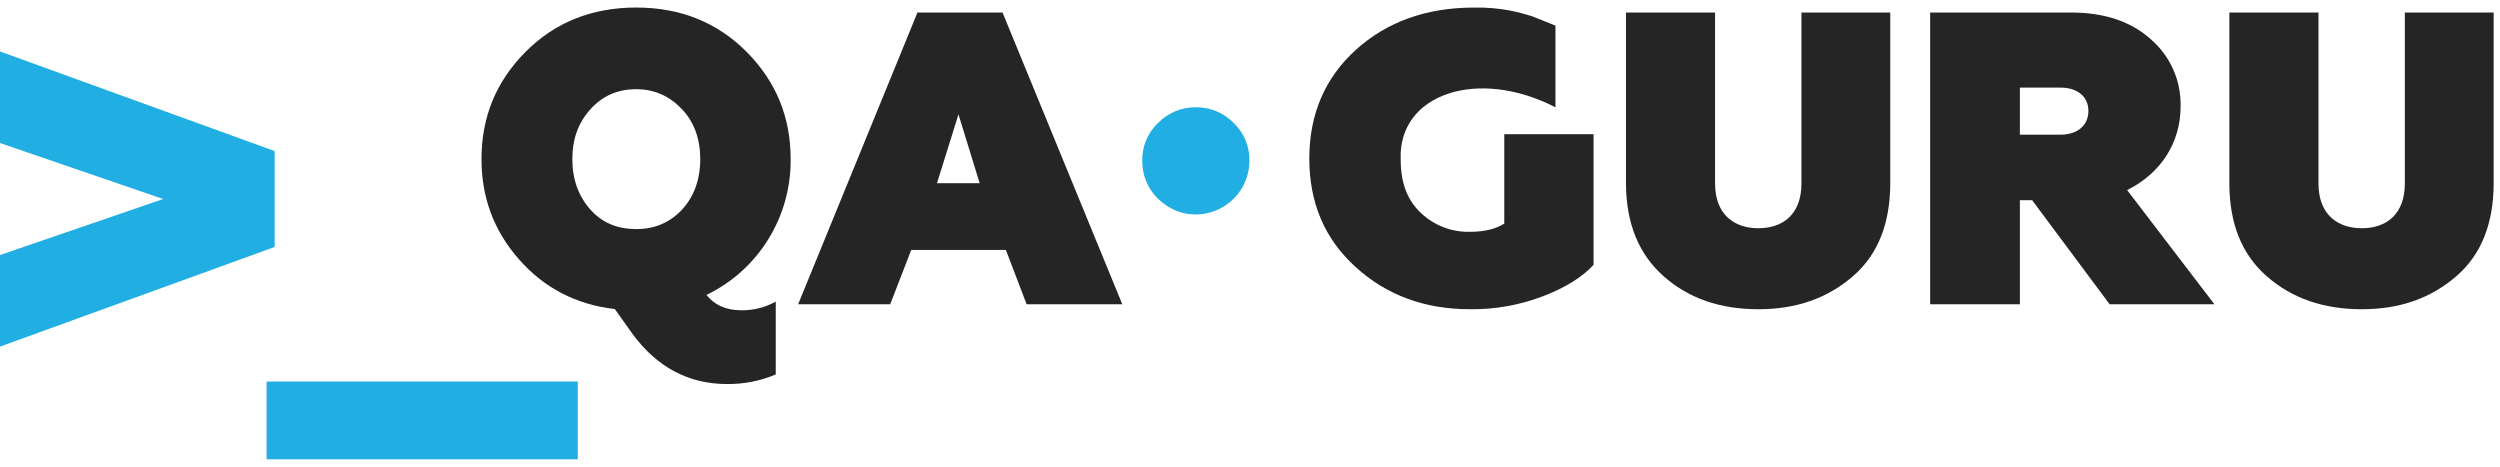 <svg width="166" height="31" viewBox="0 0 166 31" fill="none" xmlns="http://www.w3.org/2000/svg">
<g id="Logo">
<g id="Logo_2">
<path id="Vector" d="M90.012 17.729C87.949 15.86 86.938 13.463 86.938 10.517C86.938 7.572 87.989 5.154 90.033 3.306C92.076 1.457 94.706 0.503 97.862 0.503C98.641 0.486 99.42 0.547 100.188 0.685C100.722 0.788 101.249 0.924 101.766 1.092L103.283 1.701V7.125C98.124 4.464 92.824 6.231 93.006 10.598C93.006 12.122 93.431 13.28 94.341 14.133C95.219 14.969 96.39 15.422 97.599 15.393C98.59 15.393 99.358 15.189 99.884 14.844V8.912H105.812V17.586C105.063 18.399 103.93 19.11 102.433 19.679C100.889 20.265 99.249 20.555 97.599 20.532C94.591 20.532 92.062 19.597 90.012 17.729Z" fill="#252525"/>
<path id="Vector_2" d="M107.964 0.831H113.881V12.18C113.881 14.237 115.138 15.154 116.759 15.154C118.38 15.154 119.616 14.237 119.616 12.18V0.831H125.514V12.139C125.514 14.828 124.703 16.906 123.021 18.353C121.339 19.8 119.292 20.533 116.759 20.533C114.226 20.533 112.139 19.82 110.477 18.353C108.815 16.886 107.964 14.828 107.964 12.139V0.831Z" fill="#252525"/>
<path id="Vector_3" d="M147.036 20.202H140.078L134.936 13.295H134.12V20.202H128.162V0.831H137.507C139.691 0.831 141.466 1.403 142.792 2.588C143.437 3.138 143.951 3.825 144.297 4.6C144.643 5.374 144.812 6.215 144.792 7.063C144.792 9.495 143.465 11.518 141.241 12.621L147.036 20.202ZM136.814 8.943C137.936 8.943 138.67 8.33 138.67 7.37C138.67 6.409 137.936 5.817 136.814 5.817H134.12V8.943H136.814Z" fill="#252525"/>
<path id="Vector_4" d="M148.029 0.831H153.947V12.18C153.947 14.237 155.203 15.154 156.824 15.154C158.446 15.154 159.682 14.237 159.682 12.18V0.831H165.579V12.139C165.579 14.828 164.768 16.906 163.086 18.353C161.404 19.8 159.358 20.533 156.824 20.533C154.291 20.533 152.204 19.82 150.522 18.353C148.84 16.886 148.029 14.828 148.029 12.139V0.831Z" fill="#252525"/>
<path id="Vector_5" d="M81.921 8.172C82.259 8.494 82.526 8.883 82.706 9.313C82.885 9.743 82.973 10.206 82.963 10.672C82.963 11.613 82.59 12.517 81.926 13.185C81.261 13.854 80.359 14.234 79.415 14.242C78.455 14.242 77.62 13.892 76.887 13.192C76.551 12.865 76.286 12.472 76.107 12.039C75.928 11.606 75.839 11.141 75.845 10.672C75.836 10.206 75.924 9.743 76.103 9.313C76.282 8.883 76.549 8.494 76.887 8.172C77.215 7.835 77.608 7.568 78.042 7.387C78.477 7.207 78.944 7.117 79.415 7.123C79.882 7.118 80.346 7.209 80.776 7.39C81.207 7.57 81.597 7.836 81.921 8.172Z" fill="#20AEE3"/>
<path id="Vector_6" d="M40.825 20.522C38.224 20.219 36.113 19.108 34.442 17.2C32.771 15.292 31.971 13.081 31.971 10.566C31.971 7.78 32.931 5.427 34.882 3.458C36.833 1.489 39.294 0.5 42.245 0.5C45.197 0.5 47.648 1.5 49.589 3.458C51.53 5.417 52.5 7.78 52.5 10.566C52.517 12.451 51.999 14.301 51.008 15.899C50.017 17.496 48.594 18.774 46.908 19.583C47.458 20.269 48.218 20.603 49.239 20.603C50.032 20.61 50.814 20.412 51.51 20.027V24.863C50.487 25.296 49.387 25.512 48.278 25.5C45.727 25.5 43.646 24.389 42.025 22.208L40.825 20.522ZM42.245 15.211C43.486 15.211 44.496 14.767 45.287 13.918C46.077 13.07 46.497 11.919 46.497 10.566C46.497 9.213 46.087 8.103 45.287 7.255C44.486 6.407 43.486 5.922 42.245 5.922C41.005 5.922 40.004 6.366 39.204 7.255C38.404 8.143 38.004 9.213 38.004 10.566C38.004 11.919 38.414 13.03 39.204 13.918C39.994 14.807 41.015 15.211 42.245 15.211Z" fill="#252525"/>
<path id="Vector_7" d="M52.997 20.202L60.919 0.831H66.568L74.52 20.202H68.167L66.79 16.595H60.507L59.109 20.202H52.997ZM62.215 12.164H65.05L63.643 7.593L62.215 12.164Z" fill="#252525"/>
<rect id="Rectangle 1" x="17.702" y="25.334" width="20.662" height="5.166" fill="#20AEE3"/>
<path id="&#62;" d="M18.238 10.032V16.398L0 23.014V16.934L10.836 13.215L0 9.496V3.417L18.238 10.032Z" fill="#20AEE3"/>
</g>
</g>
</svg>
